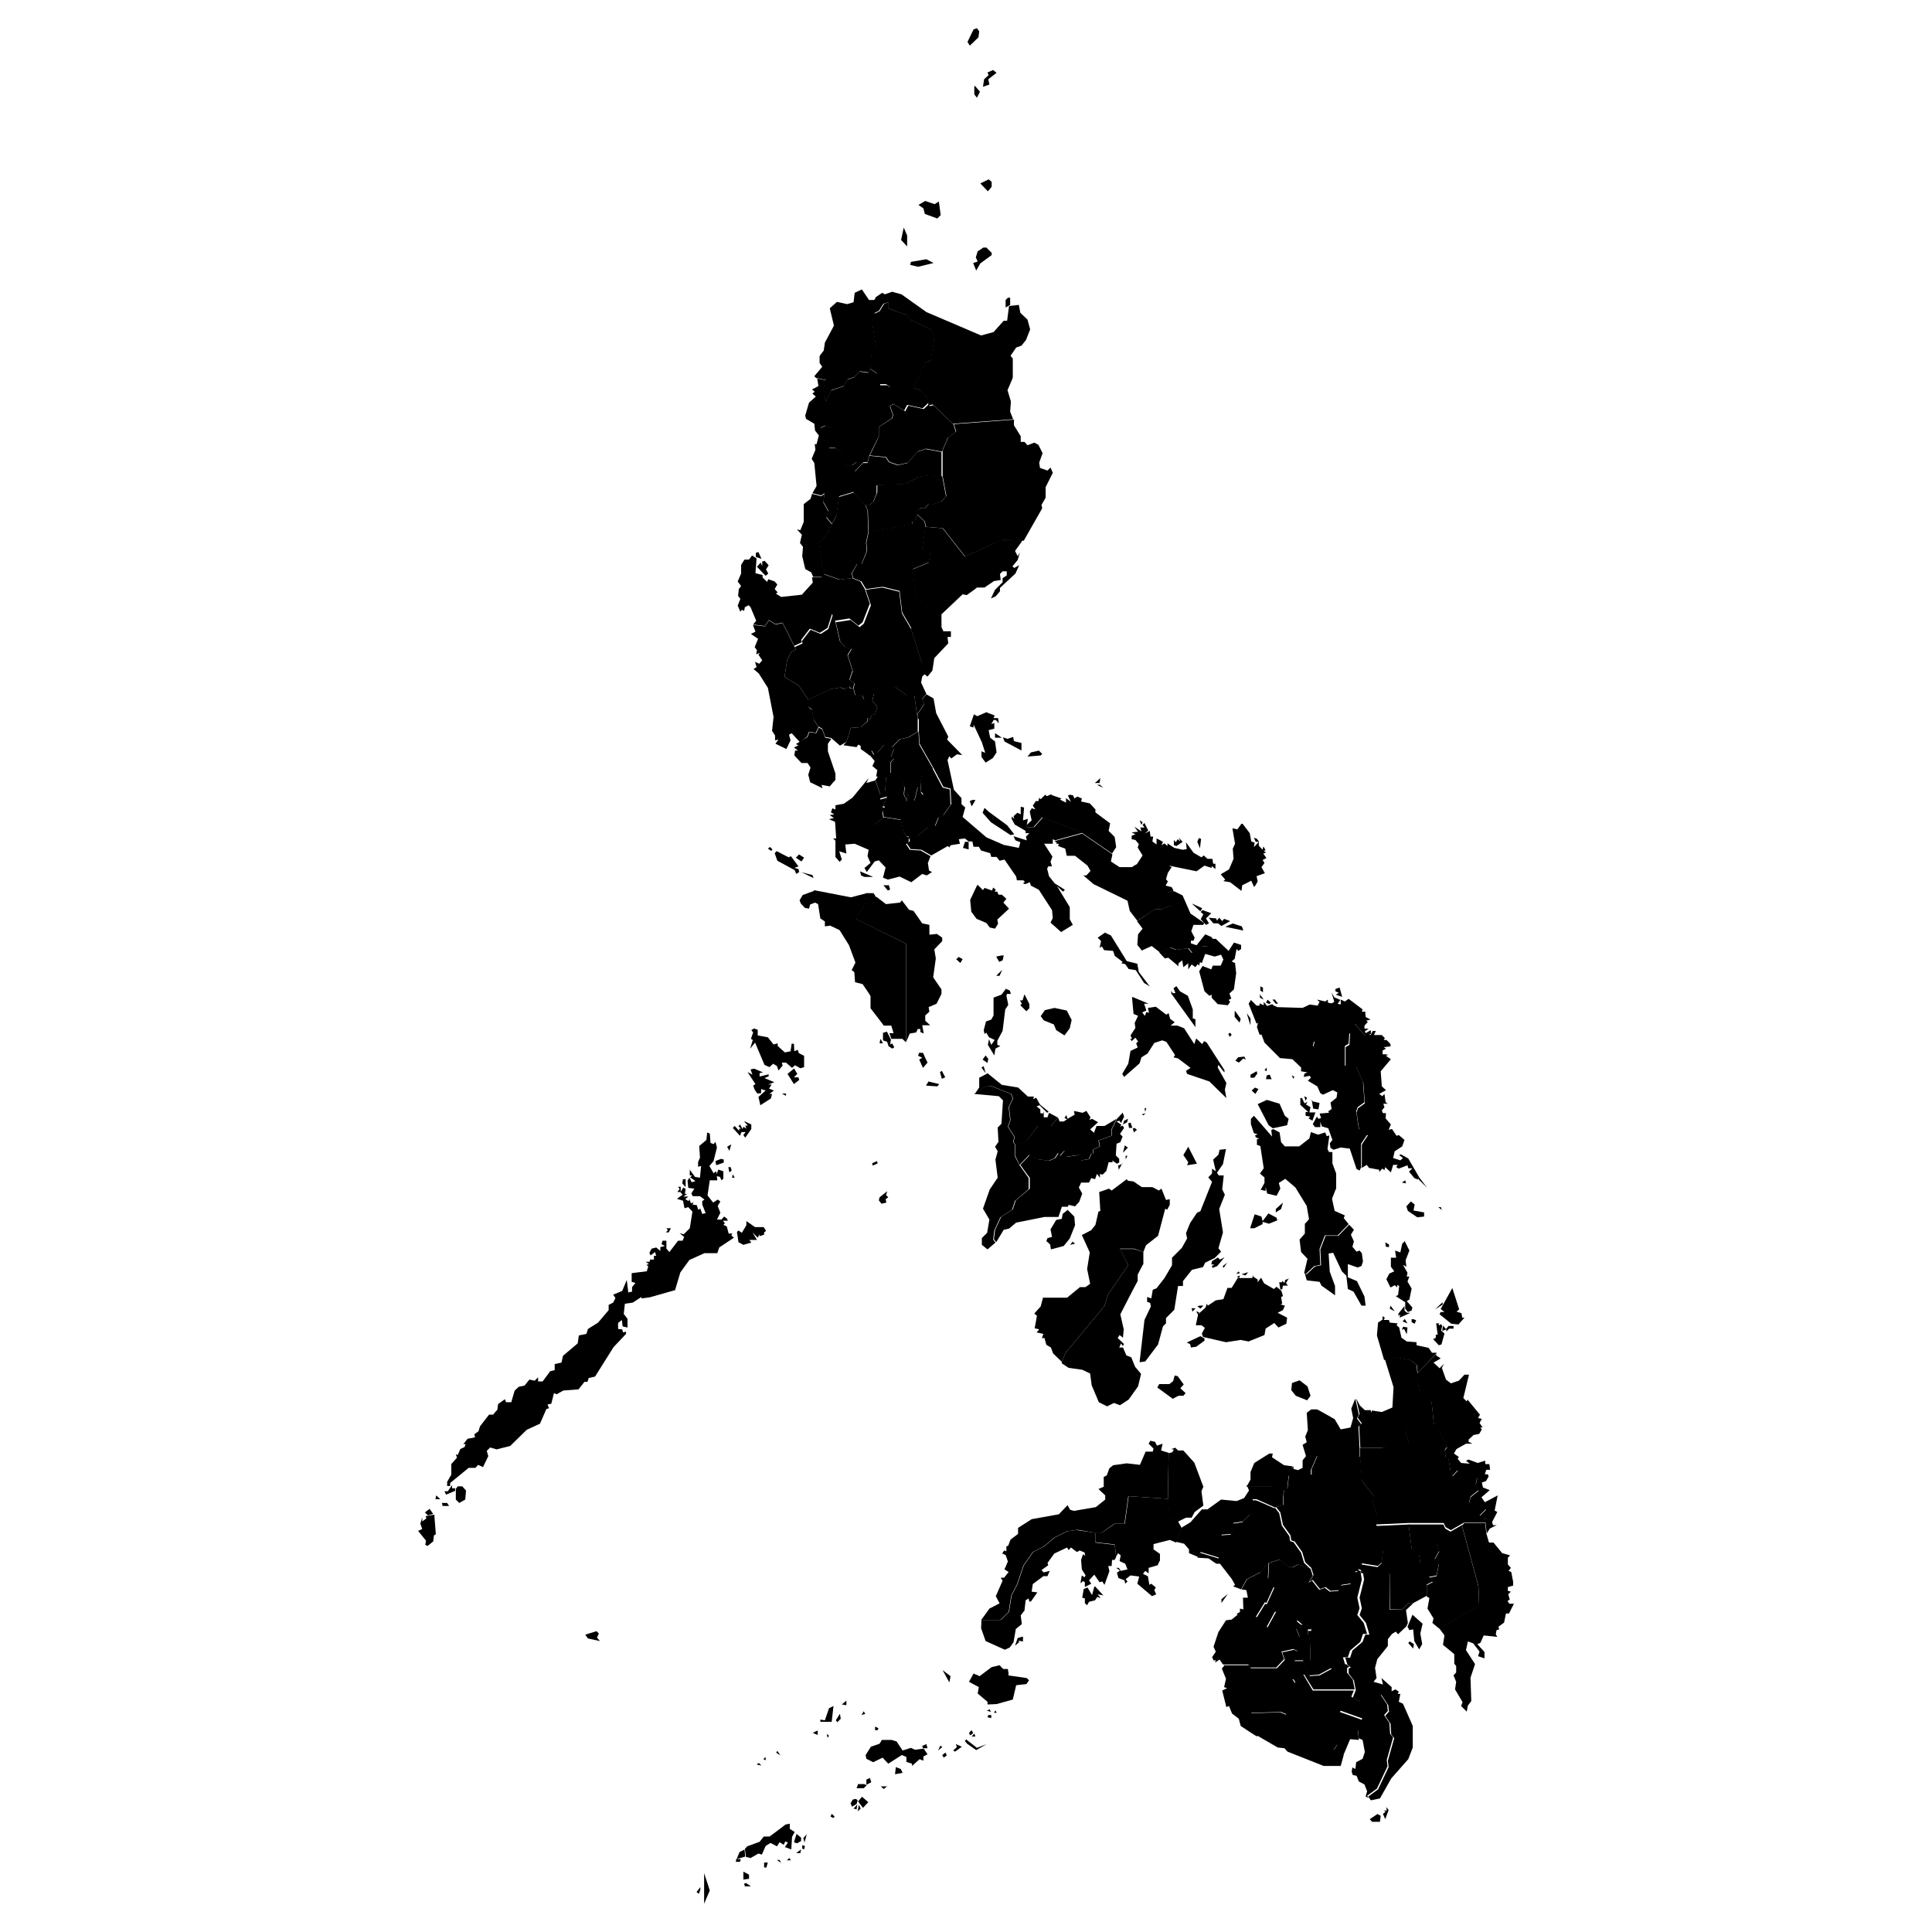 <?xml version="1.0" encoding="UTF-8"?>
<svg id="Layer_1" xmlns="http://www.w3.org/2000/svg" xmlns:amcharts="http://amcharts.com/ammap" version="1.1" viewBox="0 0 512 512">
  <!-- Generator: Adobe Illustrator 29.1.0, SVG Export Plug-In . SVG Version: 2.1.0 Build 142)  -->
  <g id="_x3C_defs">
    <amcharts:ammap bottomLatitude="4.641" leftLongitude="116.927" projection="mercator" rightLongitude="126.606" topLatitude="20.835"/>
  </g>
  <g>
    <path id="PH-SUR" d="M380.6,359.2l1.2.8-1.9,1.1,1.6,1.5,1.2-1.2-.6,1.1,1.1,3.1,1.3,1,2.1-.7,1.5-1.6h1.2s-1.5,6.2-1.5,6.2l.9.9.2-.5,3.3,4-.5.9,1,.2-.6,1.1.8,1.2h-.6c0,.1.4.5.4.5l-.7,1.2-1.5.3-1.3,1.2v.6s1,.5,1,.5h-1.7c0,0-2.5,1.4-2.5,1.4l-.7,1.2,1.3.9-.3.5.9,1.1,2.3.2-1-.8.7-.3,2.4.9,2-.6v.9c0,0,1.1,0,1.1,0l.2,1.5h-1c0-.1-.4,1.2-.4,1.2h.8c0,0,.2.6.2.6l-.7,1.2-1.1.4.3,1.3,1.8.7-2.2,1.9.9,1.3,3.4-1.8-.8,4,.7.4-1.4,2.7.3.8h1c0-.1-1.9.9-1.9.9l-.8,1.3h0l-.3-2.7h0l-.2-1.5-1.4-.4,1.8-1.8-2,.2-2.6-1.8.4-1.6,2.1-1.7-.7-1.6.4-1.9-.6.9-2.4.2-2.4-.3-1.2-1.1,1.5-1.6-2,.2-.5-3.1-.8-.5-.2-1.9.6-.8-2-4.3-1.5-1.7-.6-5.9-3.7-5h0l-.2-2.7h0l5.1-5.2h0v.6Z"/>
    <path id="PH-TAR" d="M221.4,164.8l1.2,5.2,1.3,1.4,1.7.5-1,1.7,1.3,4.1-.8,2.4,1.3,1-.3,1.2h-.8c0,.1,0-.4,0-.4l-1.3.7-1.2-.4-2.5.4-6.1,2.8h0l-2.6-3.8-3.7-2.2.7-4.5,1.1-2.1,1.2-.7-.3-.6h0l2.1-1-.2-.6,2.3-3,2.7,1.1,2-1.3,1.2-3.7.7,1.8Z"/>
    <path id="PH-TAW" d="M185.6,500.8l-.4,1.1-.6-.5,1-1.3v.7ZM197.8,499.1l1.2.8h-1.6c0,0-.2-.7-.2-.7l.6-.2ZM186.6,496.4l1.5,4.6-1.5,3.5v-8.1ZM197,496l1.5.8v1.1s-1.5.2-1.5.2v-2.1ZM203.5,493.5l-.4,1.4h-.6c0,.1,0-1.3,0-1.3h.9ZM196.3,492.8l-.2.6h-1.1c0,0,.1-.7.1-.7h1.1ZM206.6,492.9l.4.8-1.1-.8h.7ZM209.7,493h-1.2c0,0,.7-.6.7-.6l.4.6ZM197.3,490.2l.2,1.8-2.3.7.8-1.9,1.2-.6ZM212.3,490.1l-.2,1h-1.1c0,0,1.3-1,1.3-1ZM213.3,489.3l-.2.8-.5-.2v-.9c0,0,.7.2.7.2ZM212.3,487.9l-1.1.6-.8-.3.7-2.2,1.2,1v.8ZM213.8,486.1l-.6,2.2-.3-1.2.9-1ZM209.3,483.3v1.4c.1,0,1.3.8,1.3.8l-.7,1.3-.2,3.3-1.7-.6.8-1.2-.7-.3-.4.9-1.1-.7-.7,1.1-1.7-.9-1.3.8-1,2.3-.9-.3-2.1,1.2-1.2-.3-.3-2.1.6-.7,3.3-1.2,1.1-1.4h1.5c0,.1,4.3-3.2,4.3-3.2l1.2-.2ZM220.8,481.8l-.7-.4.3-.7.8.7-.4.4ZM158.1,432.3l.6.6-.5,1.1.8.9-3.2-.7-.7-1,2.9-.9Z"/>
    <path id="PH-ZMB" d="M199.6,165.6l3.1.4,1.1-1.6,1.7,1.1,1.9-.4,3.2,6.4h0l.3.6-1.2.7-1.1,2.1-.7,4.5,3.7,2.2,2.6,3.8h0v1.9c-.1,0,1,.8,1,.8l.5,2.7,1.2,1.9h0l-.7,1.5-1.8-.3-.5,1.3h0l-1.9,1.5-2.2-2.4-.7.4.4,1.5-1.1,2.3-2.9-1.4.8-1.1-.9.2v-1.2c.1,0-.8-1.3-.8-1.3l.4-3.7-1.5-7.7-2.4-3.8-1.4-1.2.8-.5-.4-1.4,1.1.5.8-.9-1-1.5.4-.5-1,.4.2-1.1-.6-.8.9-2.2-1.9-1.3,1.2-.6-.6-1.6Z"/>
    <path id="PH-ZAN" d="M304.8,381.8l1.3.3.5,1,1.5-.5-.4,1.8,2,.6h0l-.2,12.2h0l-10.5-.7-1,7.3h-2.7c0,0-3.5,2.5-3.5,2.5h-1.4c0-.1-4.9-.9-4.9-.9l-2.7.4-3.3,1.6-3,2.5-2.8,1.4-2.5,3.6-1.7,5h0l-1.5,2.9-.7,4.4-2.2,2.1h-5.1c0,.1,2.2-3,2.2-3l2.7-1.4-1-1.9,1.8-4.1-.5-.8h.9s1.2-1.5,1.2-1.5l-1.1-.7.9-2.1-.6-1.7-.9-.4.5-.8.6.2v-1.3c0,0,.5-.2.5-.2l.6-1.6,2-1.5v-1.6s3.6-2.3,3.6-2.3l7.2-1.3,2.3-2.4.7,1.2,1,.3,5.8-1,2.5-2v-1.1s-1.8-1.7-1.8-1.7l1.4-.6v-2.6c0,0,.8-.4.8-.4l.7-1.9,1-.8,3.6-.5,3.5.4,1.5-3.5h1.9c0,0,.2-.8.2-.8l-1.3-1.3.4-.7Z"/>
    <path id="PH-ZSI" d="M271.1,433.8v1.2c0,0-1.2-.2-1.2-.2l.2.4-1.1.9.7-2,1.4-.4ZM290,420.5l-.6,2.2-1.2-2-1,.4-.4,2.3.7.2v1.2c-.1,0,.6.6.6.6l.5-.9,1.6-.4.6-.9.9.3-.8-1,1.5.3-1.1-1.2-1.1-1.2ZM285.6,405.4l-2.7.4-3.3,1.6-3,2.5-2.8,1.4-2.5,3.6-1.7,5-1.5,2.9-.7,4.4-2.2,2.1h-5.1c0,.1-.1,2.2-.1,2.2l1.2,3.4,5.1,2.3,1.3-.6,1-1.4.6-3.5,1.6-1.3-.3-2.3,1-1.3.3-2.7.8-.5.2.9.5-.2,1.6-2.3-1.5-.2.3-2,2.8-2.1h1.1c0-.1.6-1.4.6-1.4l-1.6.4-.6-.6,1.8-1.3-.2-.6,1.8-2.5,3.4-1.6.4.7.6-.7,1.6,1.2.7-.4,1.3.5.2.9-.6-.4-.5,1.5.2,2.5,1,1.6-.3.5-.7-.5-.3,1.6v.5s.6-.6.6-.6l.5.3v1.3c-.1,0,1.7-.9,1.7-.9l-.6-.9,1.4-1.5,1.4,2,.7-.2.6.9,1.3-3.6-.3-1.4h.9s.1-1.6.1-1.6h.7c0,0,.4-.8.4-.8h0l-.4-3.2-5.1-.6v-2.6l-4.9-.7Z"/>
    <path id="PH-ABR" d="M230.8,97.9l1.8,1.2.7,3h1.7c0-.1,1,.6,1,.6l.7,4.4h0l-.9.5.8,2.4-.3.9-3.4,2.2v2.6c-.1,0-2.5,5-2.5,5h0l-.5,1.8h-1.2c0,0-1.8,0-1.8,0l-1.3.9h-1.9c0,0-.8-1.1-.8-1.1l.5-1.9-2.1-1.7h-1.7c0,0-.6-1.5-.6-1.5l1.4-3.7-1.8-.7-1.3.6-.5-.6,2-6.3h0l1.4-3,3.3-1.1,1.1-1.8,1.7-.6,1.5-1.5,2.3.3.5-.9Z"/>
    <path id="PH-AGN" d="M366.7,360.3l3.3-.6,3.8.7,1.6,1.3.2,2h0l.2,2.7h0l.4,2.2-.6,2.7-1.5,2.7-1.7,5.3,1.1,3.3h-5.3c0,0-1.8,1.1-1.8,1.1h-5.9s-.3-5.9-.3-5.9l.7-.6-1.1-1.5.5-1-.9-4.1h0l1,1.9,1.3,1.2h1.6s0,.7,0,.7l.3-.6,2.6.4,2.8-1.2.3-5.4-2.3-7.4Z"/>
    <path id="PH-AGS" d="M375.7,366.5l3.7,5,.6,5.9,1.5,1.7,2,4.3-.6.8.2,1.9.8.5.5,3.1,2-.2-1.5,1.6,1.2,1.1,2.4.3,2.4-.2.6-.9-.4,1.9.7,1.6-2.1,1.7-.4,1.6,2.6,1.8,2-.2-1.8,1.8,1.4.4.2,1.5h-5.7s-3.5,2-3.5,2l-1.4-.8-.5-1.1h-9.2l-8.8.4h0l.2-2.8-1.1-3.5.3-1.3-3.1-4-.5-6.4h0v-2.3h0,5.9s1.8-1.2,1.8-1.2h5.3c0,0-1.1-3.3-1.1-3.3l1.7-5.3,1.5-2.7.6-2.7-.4-2.2Z"/>
    <path id="PH-AKL" d="M261.8,284.5l3.7,3,4.3.7,2.6,2.4h1.6c0,0-.2.7-.2.7l.8-.4,1,1.8,2.3,1.9-.4.3-2-2-.8.3,1,.8v1s.7.1.7.1l.2-.6v1.6c0,0,1,0,1,0l.4-1.2,2.4,1.3h0l-1.9,2.2h-3.5s-2.8,3.9-2.8,3.9l-3.1,1.2h0l-.5-.9.3-1.3-1.7-2.7.6-1.8-.4-3.4,1.1-2.3-.5-1.2-5.3-2.1-1.6.2-2.7,1.8h0l1.1-1.6v-2.6c.1,0,2.3-1.2,2.3-1.2ZM260.7,282.6l.5,1.8-1.1-1.5.5-.3Z"/>
    <path id="PH-ALB" d="M326.9,244.8l2.2.7.4,1.1-4.8-1,2.1-.9ZM322.3,243.4l.2.6.6-.8.8.9.5-.6,1.6.6-2.3,1.3-.9-.7h-1.2c0,.1-1.3-1.5-1.3-1.5l2.1.2ZM318.7,241.2l2.3.8-1.4,1.4.8,1.3-.8.4-1.4-1.5.7-1.3-.7-.6.4-.5ZM316,239.5l2.6,1.2-.5.8-2.1-1.9ZM311.2,236.2l2.2,1.1,2.1,4.8,3.6,2.5-.2.5h-2.6c0-.1-.6,1.7-.6,1.7l.9,1.7-.3.8h-.7s0,.7,0,.7l1.5.5,2.3-2.9,1.8.8h0l-1.1,2.4h-1.4s-2.7,1.7-2.7,1.7l-1-1.2-3.2.4-1.6-.6-2.8,1.3h0l-2.2-1.7-2.6,1.2-1.2-1.5.2-2.8,1.2-1.5-1.5-2h0l4.7-3.1h1.6c0,0,2.8-1.1,2.8-1.1v-1.3c.1,0-1.2-2-1.2-2l1.7-.6h0v.2Z"/>
    <path id="PH-ANT" d="M258.3,289.8l2.7-1.8,1.6-.2,5.3,2.1.5,1.2-1.1,2.3.4,3.4-.6,1.8,1.7,2.7-.3,1.3.5.9h0v3s1.2,2.3,1.2,2.3h0l2.4,3.4v2.9c.1,0-3.6,3.1-3.6,3.1l-.8,2.4-3.1,2-1.6,3.5-.3,2.4.6.8h0l-2.1,1.8-1.5-1.2v-1.8c0,0,1.4-1.4,1.4-1.4l.6-3.5-1.7-2.9,1.8-5.1,2.1-3.1-.6-4.8.6-2.2-.7-1.2.9-1.3-.2-3.8,1-1,.4-6.2-1.1-1.1-6.6-.6ZM246,286.6l2.9.7-.5.6-3-.2.6-1ZM249.6,283.8l.9,1.7-.9.4-.5-1.8.5-.3ZM243.6,279h1c0,.1,1.2,2.6,1.2,2.6l-1.2,1.4-1-2.2.8-.5-1.1-.5.3-.9Z"/>
    <path id="PH-APA" d="M231.8,83.1l1.3-.6,1.2-2,1.2-.4v1.7c.1,0,4.9,1.7,4.9,1.7l1.1,1.3,5.4,2.6.7,2.6-.9,5.5-1.4.6-3.2,6.7,2.1.7,1.6,1.8.3,1.4h0l-1.6,1.5-4.1-.9-.8,1.5-3.1-1.9h0l-.7-4.4-1-.7h-1.7c0,.1-.7-2.9-.7-2.9l-1.8-1.2h0l.3-3.8,1.2-2.1-1-6.3.6-2.5Z"/>
    <path id="PH-AUR" d="M270.8,143.5l-1.8,2.5.7,1.4.6-1-.6,2-1.4,1.7.5.4,1.3-.7-1,2.2-4.1,3.8v.9c0,0-1.1,1.3-1.1,1.3l-1.3.6,1.1-2.3,2-2v-1.1c0,0,1.1-.7,1.1-.7v-1.1c0,0-1.1,0-1.1,0l-.7.7.2,1.6-1.8.3-2.5,1.7h-2c0,.1-2.7,2-2.7,2l-1.1-.2-5.6,5.3v3.4s.5,1.1.5,1.1h2c0,0,0,1.5,0,1.5h-.9c0,0,.2,1.7.2,1.7l-3.7,3.9-.5,3.3-1.3,1.6-.8-.6-.6.6-.3,1.6,1.4,3h0l-1.1,1.3.5,1.4-1.7,2.5v1.4h0l-.9-6.2h0l1.9-8.8-2.8-8.9h0l5.6-4.5h0l11-9.7,6.9-8.1,2-1.3h0l4.2.2h0l-.4.2Z"/>
    <path id="PH-BAN" d="M216.8,192.7l1.1.6.8,2.2,1.6.3h0l-.9,1.3v2l2,5.9v1.7c-.1,0-1.5,1.7-1.5,1.7l-2.2-.4.3.9-3.3-1.6-.5-2,.6-1.9-.8-1.2h-1.6s-1.9-2-1.9-2l.2-1.3h.8s-1.1-.8-1.1-.8l1.2-.6-.7-.3,3.1-1.9h0l.5-1.3,1.8.3.7-1.5Z"/>
    <path id="PH-BTN" d="M258.4,22.8l1.3,1.5-.8,1.6-.7-.9v-2.2ZM263.1,18.5l1,.8-2.2,1.7.3,1.4-1.7.6.3-2,1.2-1.1-.3-.7,1.4-.6ZM258.9,7.5l.6.8-.2,1.6-2.3,2.2-.6-1,1.6-3.3.8-.3Z"/>
    <path id="PH-BTG" d="M235.5,234.5l.4,1.2-.6.3-1.2-1.4h1.3ZM227.9,230.9l3.5,1.5h-2.2c0,.1-1-.4-1-.4l-.3-1.2ZM220.8,214.3l.8.3h0l1.8.6-.3.7,1,1.1h1.8c0,0,2.2,1.6,2.2,1.6l.2.9,3.4-1,2.6-1.9h0l4.5.7.7,3.2.8,1.2h.5c0,0,0,.7,0,.7h0v.8c.1,0-.7.5-.7.5l1,1.5,2.9.2,2.6,1.5h0l-.7,1.8.3,2,.8.4-1.4.9-1.2-.4-2.9,2.2-3.1-1.5-3.1.8-1.3-.5.7-2.7-1.8-1.9-1.1.3-2.1,2.8-.6-1.1,1.6-1.3-.8-1.8.3-1.7-3.7-1.6-2.5.2.3,2.4-1.9-.6.7,2.2-.6.6-1.1-1.3v-4.3c0,0-.6-.6-.6-.6h.8c0,0-.3-4.4-.3-4.4l-1.6-.7,1.3-.3-1.1-.8,1.2-.2-.9-.5.4-1.1Z"/>
    <path id="PH-BEN" d="M226.2,130.5l3.1,3.3h0l.6,1.5.2,5.7h0l-.6,2.8.2,2.2-1.4,3.5h-1.2c0,0-1.4,2.4-1.4,2.4l.3,1.3h0l-3.4.4-4.3-1.5h0l-1.3-8.1,2.7-3.1-.5-.3,1.2-1.6h0l1.2-2.2.7-5.1,4-1.2Z"/>
    <path id="PH-BIL" d="M335.8,291.5l3.3,1,1.4,3.2,1,.8-.4,1.7-3.8.8-1.1-.8-2.9-5.6,2.4-1.1ZM332.7,288.3l.8.3-.8,1.3-1-.9.9-.8Z"/>
    <path id="PH-BOH" d="M318.1,354.1l1.1.6v.6c0,0-2.2,1.6-2.2,1.6l-1.4.2-.2-.9-.9-.4,3.6-1.7ZM316.3,346.7h.5c0,.1-.8.9-.8.9l-.2-.9h.5ZM317.7,346h1.2c0,.1-.8.8-.8.8l-.8-.7h.5ZM341.6,338.7l-.8,1.3.5.7h-1.3c0-.1-.2,1-.2,1h-.5s-.3-1.9-.3-1.9h.8c0,.1,0-.4,0-.4l.6.6.2-.8,1.1-.4ZM331.8,338.1l1.5,1v.7s.9-1.2.9-1.2l.8,1.5,2.6,1.5.7-.6,1.3,1.1.4,1.4-.5.2.3,1.8-.5.2,1.2.3-.5,1.2-1.4.7,2.5,1.3-.2,1.6-2.1,1-1.1-1.2-2.3,1.5-.3,1.7-4.2,1.7-2.1-.4-3.9.6-6.1-1.4-.3-.9.8-1.5-.9-.7h-1.5c0,0,.6-2.8.6-2.8l-.5-.9.8.3-.2.4,1.9-1.7.3-1,.3.5,2.1-1.4,2-.3,1.1-3h1.1s1.6-2.6,1.6-2.6h3.8s.4-.6.4-.6ZM328.6,338l-.2.7-.6-.3.8-.4ZM330.8,337.1l-.7.9-1.1-.3,1.9-.6ZM328.2,336.9l.4.5-1,.2.6-.6Z"/>
    <path id="PH-BUK" d="M340,396.6l.4-1.9.8-.3.4-3.6h6c0,0,0-1.5,0-1.5l1.6-3.6,11.3.4h0l.5,6.4,3.1,4-.3,1.3,1.1,3.5-.2,2.8h0l1.2,2.2v2.8c-.1,0,.7,1.6.7,1.6l-.4,3.3-1,1-4.3-.7v1.9h0l-.9-.4v.6c0,0-.8,0-.8,0l-1.1,3.2-2.6.4-.6,1.4-2.3.2-1.3-1-1.5.5-1.9-2.4-.9.5,1.1-1.8-.6-1.9h0l-1.6-1.5-.8-2.7-2-2.8-.9-.3-.2-1.3-2-2.8-.7-3.3-1.1-1.4h0l1.9-.6v-2.3Z"/>
    <path id="PH-BUL" d="M231.6,183.8l2-1.1,3.7-.6,2.9,2.1h2.1c0,.1.9,6.4.9,6.4h0v3.2h.1l-2.6,1.6-2.3.5-2.1,2.1h0l-2.1-.5-1.7,2-1.6-.6.7,1.3h-1.2c0-.1-2.3-1.7-2.3-1.7v-.8s-.6-.4-.6-.4l-.5.7-3.5-.5.8-.9h0l1.2-3.7,2.6-.2,1.9-1.6v-.8c0,0,.6.3.6.3l.5-1.3h.8s.6-2,.6-2l-1.3-1.6.4-1.9Z"/>
    <path id="PH-CAG" d="M267,78.9h.7c0,0,0,1.9,0,1.9l-1.2.7v-2c0,0,.6-.6.6-.6ZM236.7,77.4l2.2.6,6.6,4.7,14.5,6.2,3.3-.9,2.7-3h.9s.5-3.9.5-3.9l2.6-.3.4,2.1,1.9,1.8.7,2.6-1.1,2.8-1.2,1.5-1.4.5-1.5,2.2.6.7v5c.1,0-1.4,3.4-1.4,3.4l.9,3-.2,2.7.8,2h0l-16,1.2h0l-5.3-5.1-1.2.2v-.7h0l-.3-1.4-1.6-1.8-2.1-.7,3.2-6.7,1.4-.6.9-5.5-.7-2.6-5.4-2.6-1.1-1.3-4.8-1.7v-1.7c-.1,0-1.4.4-1.4.4l-1.2,1.9-1.3.6h0l.4-4.2h0l1.8-1.2.7.4,2-.7ZM245.5,68.7l1.9,1-4.1,1-2.1-.5.2-.8,4.1-.7ZM260.5,65.6h.9s1.4,1.4,1.4,1.4v.6c0,0-3,2.2-3,2.2l-1.1,1.9-.8-2,1.2-.4-.5-1.1.5-1.6,1.5-1ZM239.5,60.3l.9,2.1v2.9s-1.6-1.7-1.6-1.7l.7-3.3ZM245.3,53.3l2.4.8,1.1-.7.5,3.6-.9.9-3.3-1.2-.4-1.5-1.3-.9,1.9-1.1ZM262.1,47.6l.7.6v1.3c0,0-1,1.2-1,1.2l-2-2.1,2.3-1.1Z"/>
    <path id="PH-CAN" d="M278.7,210.7l2.6.9-.4.3,1.6.8v-1.2s1.3,1,1.3,1l-.8-1.7.6-.2.8.2.3.8.8-.5,1.2.5-.2.8,2.3.5,1.5,1.6v.8s3.9,2.9,3.9,2.9l-.4,2,1.6,1.6.4,2.7-1.1,1.7h0l-8-5.5h0l-10.5-4.1-2.3,2.6h-1.9c0,0,0-.5,0-.5h0l1.4-1.3-.5-2.3.5-.9,1,.3-.7-1,.8-1.2h.7c0,0,.2-.9.2-.9l.4.4,1.2-1.2.4.4,1.2-.5ZM291.4,207.9l1,.9-1.7-.8h.6ZM291.6,206.2l-.2,1.3h-1.3c0,.1,1.5-1.3,1.5-1.3Z"/>
    <path id="PH-CAS" d="M317.7,222.1l.6.2-.3,2.5-.7-1.7.4-1ZM312.4,222l1,1.1-1.6,1.1-.7-.2v-1.4c0,0,.5.6.5.6l.5-.8.7.6-.4-1ZM303.3,218.1l1,2-.9.8,1.3-.7.2,1.5h.7c0,0-.2,1.3-.2,1.3l1.1.8v-1.6c.1,0,1.7.9,1.7.9l-.4.9.8-.5.8.7v-.7c0,0,1.8,1.2,1.8,1.2l2.3.5,1-.2-.2-1.8,2,2.8,2.1,1.2.6-.5,1,.9h1.3s.2,1.3.2,1.3h.6s0,1.4,0,1.4l-1-.8v.5c-.1,0-1.9-.6-1.9-.6l-2.1,1.5-7.3-1.5.7.4-1,1.5-.5,1.7.5.6-.6,1.1,1.6.4.5.9h0l-1.7.6,1.3,2v1.3c-.1,0-2.9,1.1-2.9,1.1h-1.6c0,0-4.7,3-4.7,3h0l-2-2.6-.6-2.7-9-4.4-2.7-2.3h.8s1.1-1.2,1.1-1.2l-.8-1.4-3.3-2.6h-2.2s-.4-1.9-.4-1.9l-1.9-.7.2-.6h-.9c0,.1.4-.2.4-.2l-.6-.5h0l7.3-2h0l8,5.5h0l-.4,1.9,2.3,1.5h3.3c0-.1,1.3-.8,1.3-.8l1.5-2.3-1.3-2.1.3-.9-.9-1.1-1-.2v-.9c-.1,0,1-.4,1-.4l-1-.5,1.7-.2-1-1.3,1.9,1.2-.3-1h1.1s-.5-.7-.5-.7l.4-.4ZM302,217.4l.8.5-.3.7-.5-1.2Z"/>
    <path id="PH-CAM" d="M344.4,365.8l2.1,1.6.8,2.5-.9,1.2-3-1.2-1.2-1.5.2-1.9,2-.7Z"/>
    <path id="PH-CAP" d="M284.5,294.4l2.4.5,1-.5,1.1,1.7-.3.7.7-.3,1.6.9-2.1,1.9,1,.9.7-1.8h2.1s3.2-1.9,3.2-1.9h0l-1.4,2.9v1.6s-3.4,1.2-3.4,1.2l.3,1.6-1.7.8v1.2s-.5-.1-.5-.1l-.7,1.5-2.1.3v-1.1s-.6-.3-.6-.3l-3.4.5-.7-.7.7-.9h-.4c0,0-1.2,1.3-1.2,1.3l-.4-.8-.9,1.4-1.6.7-3.1-.4-2.1-1.1-2.5,2.6h0l-1.1-2.3v-3h0l3.1-1.2,2.8-3.8h3.5s1.9-2.2,1.9-2.2h0l.4,1h1.1s.9-.6.9-.6l-.7-.3.5-.8.3,1,1.9-1.1-.2-1Z"/>
    <path id="PH-CAT" d="M333.1,222.3l.6.8h-.9c0,.1-.5-1.1-.5-1.1l.8.3ZM329.3,218.3l1.9,2.5.4,2.2.9.3-.2,1.2,1.3-1.4v1c0,0,1,1.1,1,1.1l.2-.9.6,1-.5.2.6.4-.7.3.8,1.2-1,.5.5.8-.8,1.1.9,1.6-2.2.8.3,1.4-.7,1.2-.3.2-.7-1.6-2.4,1.2-.2,1.5-3-2.3-1.8-.3.5-.4-1.2-1.4,2.2-1.3,1.2-2.8-.2-2.7.6-1.3-.7-4.1,1.3.3,1.1-1.5Z"/>
    <path id="PH-CAV" d="M230.3,206l-.7,1.5,2.4-.7h0l1.3,3.9h0v1.2c-.1,0,1.7-.5,1.7-.5l-1.1,2.5.5.2-.6,1.1.3,1.6h0l-2.6,1.9-3.4,1-.2-.9-2.2-1.5h-1.8c0,0-1-1.2-1-1.2l.3-.7-1.8-.6h0v-1.4s2.2-.4,2.2-.4l2.3-1.6,4.3-5.2Z"/>
    <path id="PH-CEB" d="M325.2,334.6l-.9,1.4-.3-.4,1.2-1ZM322.7,333.2l.6.6,1.2-.6-1.9,2.3-1.2.5-.3-.4.7-.5h-.8s.2-.9.2-.9l1.5-.9ZM336.2,321.6l2.1,1.1.2.7-2.2.9-1.7-.5v.6c0,0-2.2,1.1-2.2,1.1h-1.1c0-.1,1.2-3.7,1.2-3.7l1.8.6.3,1.2,1.6-2.1ZM340,318.7l-.5,1.7-1.4.9v-.9c0,0,1.9-1.7,1.9-1.7ZM324.9,304.5l-.8,4-1.6,2.3.5.7h1.3c0,0-.4,3.7-.4,3.7l.7,1.4-1.5,3.8,1,6.2-1.2,4.2.7.9-1.7,1.7-2.5,1.2-.6,1.2-2.9.7-2.4,3v1.3c-.1,0-1.3,0-1.3,0l-1,6.3-2.2,2.2v1.4s-.8.8-.8.8l-1.3,4.8-3.4,4.5-1.5.2,1.3-11.2,1.7-3.6-.2-.9-.8-.3v-1.3c0,0,1.1.4,1.1.4l.4-2.3,1-.4,2.1-2.7,2-3.4v-2s2.6-2.6,2.6-2.6l1.4-2.5-.3-1.4,1.1-2.7,1.8-2.7.9-.4,3.1-7.8-1-1.2,1-1v-1.3s1,.7,1,.7l-.7-3.1,1.4-1.3.3-1.3,1.9-.2ZM314.9,303.9l2.3,4.5-2.6.4.3-.8-1.3-1.9,1.3-2.2Z"/>
    <path id="PH-COM" d="M388,403.7l-.5.9,4.3,15.8.2,5.3-10.6,5.9h0l-1.8-1.5.3-1.2-1.6-2.6.5-2.8-.7-.4h0v-3c0,0,1.6-.8,1.6-.8l-1-1.2,2-.4.6-3.1-1.1-1.3,1.2-2.1-.7-2-3.6,5.2h-.7c0,0-.3-2.2-.3-2.2l-2-1.7-.8-6.5h9.2l.5,1.1,1.4.8,3.5-2Z"/>
    <path id="PH-DAV" d="M373.6,435l1.1.7-.2,1.2-1.3-1.5.5-.5ZM374.3,427.9l2.7,2.4-.6,2.6.5,2.8-.8,1.4-1.3-2.2-.3-3.1-1,.2-.5-.9,1.3-3.1ZM373.3,403.8l.8,6.5,2,1.7.3,2.1h.7c0,0,3.6-5.1,3.6-5.1l.7,2-1.2,2.1,1.1,1.3-.6,3.1-2,.4,1,1.2-1.6.8v3h0l-3.5,1.9h-1.3s-1.7,1.7-1.7,1.7h-3.2c0,.1-.1-9.4-.1-9.4l-7.6-.2h0v-.4h0v-1.9c0,0,4.4.7,4.4.7l1-1,.4-3.3-.8-1.6v-2.8c.1,0-1.1-2.2-1.1-2.2h0l8.8-.4Z"/>
    <path id="PH-DAS" d="M360.7,416.8l7.6.2v9.6c.1,0,3.3-.1,3.3-.1l1.7-1.7h1.3s-2,1.9-2,1.9l.5,3.4-.4.9-2.2,2.1-.6-.7-1,.6-1.1,1.4v1.8c0,0-2.8,3.5-2.8,3.5l-.6,2.3.4,2.7-.8,1,2.5.7-.4-1.7,2.7,2.4v1.1s1-.5,1-.5l.9.6-.3.6h.7c0-.1-.4,2.1-.4,2.1l1.1.5,2.6,5.9v5.7s-1.2,3.1-1.2,3.1l-4.5,5.1-3,5.3-2.4.5-.3-.4h0l-.4-.6,2.6-1.9,2.8-5.9-.2-1.7,1.7-6-.8-.9-.2-2.9-1.4-2.1,1-1.1-.2-1.7-1.8-2.7-2.2-.6-1,1.5-2.1,1-2.3-1.2h0l.8-2h0l-.5-2.6-1.4-1.8v-1.3s.6-.3.6-.3l-.9-.7h0l-.6-1.9h1.3c0,0,.6-1.9.6-1.9l2.7-2.3.7-1.9h1.1c0-.1-.9-3.1-.9-3.1l-1.7-2.1.6-1.8-.6-2.8,1.2-4.8-.3-1.8Z"/>
    <path id="PH-DAO" d="M393.6,403.7l.3,2.7h0l.7,2.4h1.2s2.3,2.8,2.3,2.8l2.1.6-.6.6v1.8s.8.9.8.9l-.6.8.7.3.5,2.6v1c-.1,0-1.4.4-1.4.4v1c0,0,.8.2.8.2l-.7.7.4,1.4-.6.4.5.7h1.2s-1.3,2.6-1.3,2.6h-.8c0-.1-.5,2.4-.5,2.4l-1.5,1.1.2.7-.7.2-.2,1.1.4.7-3.6-.4-.9,2-.8.3,1.9,2.1v1.7c.1,0-1.7-.6-1.7-.6l.4-1.2-1.7-2.2-1.4-.5-.5,2.3,2.4,3.7-1.2,3.6.2,6.2-.9,1.2-.3,1.6-1.5-1.5.4-1-2-3.4.3-2-.7-1.7.7-.8v-1.6c.1,0-.5-.7-.5-.7v-2.5c.1,0-3-2.5-3-2.5l.4-2.5-1.4-1.9h0l10.6-5.9-.2-5.3-4.3-15.8.5-.9h5.7Z"/>
    <path id="PH-DIN" d="M367.2,329.3l.9.5v.7c-.1,0-.8-.1-.8-.1l-.2-1.1ZM372.3,329l1.2,2.4-1,2.6.2,1.7-.9-.5,1.2,2.1-.2,1h.7c0,0-.5,1.3-.5,1.3l1.1,1.9-.6,2.9-.7.4,1.5,1.7-.2.8-1,.4-.7-.9v-1.7s-2.5-1.6-2.5-1.6l.6-.3.3-2.4-.5-.3v.7c.1,0-.7-.6-.7-.6l-1.1.6-1.1-2.2.8-1.5,1.3-.6-.9-1.2v-2.4s1.4,0,1.4,0l-.3-1.9,1.4.5.5-2.3.9-.9Z"/>
    <path id="PH-EAS" d="M381.8,319.8l.3.9-.9-.8h.6ZM373.9,318.4l1,.8-.3,1.6,2.8.5v1.1c0,0-1.8.2-1.8.2l-2.5-1.7-.4-1.2,1.1-1.2ZM372.4,312.8l.2.8-1.1-.2.9-.6ZM376.1,312l2.1,2.8-2.2-2.2v-.6ZM357.6,273.8l1.3-2.6,2.9,3.3.9-.5h0l.5.3.6-1.1h.8c0,.1-.5,1.1-.5,1.1h2.1c0,0,.8.8.8.8l-.3.5h.7c0-.1,1.1,1.1,1.1,1.1v.6c-.1,0-1.8.2-1.8.2l.6.4-.9.5v1s1.1,0,1.1,0l.3.3h-.6c0,.1,1.4,1,1.4,1l-2.7,3.2.3,4,1.1,1-1.8,1,.8.6.6-.6.3,2.2.6.4h-1.2c0,.1.3.9.3.9l-.7.9.3.7h.8c0,0-.1,1.4-.1,1.4l1.4,1.6-.6,1.4.9-.2,1.2,1.8.6-.2,1.5,1.3-.6,1.7-2,1.3-.4,1.8,1.9.6.7-.6-1-.8.4-.2,2,1.1,2.9,5-.3.6-1-.4-1.4-1.7.9-.9h-1.1c0,0-.2-.8-.2-.8l-2.3.9-.7-.4.4-.6h-1.2c0,0-.6,2-.6,2l-1.5-1.4-.2.8-.6-.4-.8.9v-.6c0,0-2.7-.5-2.7-.5l-.6-.8-1.3.8h0v-6.1c-.1,0,1.6-2.5,1.6-2.5l-2.3-1.4-.7-4.7.4-1.1,1.8-1.3-.4-5.4-1.9-4.3h-2.8s0-5.2,0-5.2l1-.6.2-3Z"/>
    <path id="PH-GUI" d="M284.2,329l.7.6-1.3.3.7-.9ZM282.8,320.5l1.9,1.9.2,2.3-1.4,3.5-1.6,2-3.4.9-.2-1.3-1-.9.3-.8,1.2-.3-.4-2,1.5-2.5,1.5-.3.2-1.3,1.4-1.1Z"/>
    <path id="PH-IFU" d="M229.4,133.8h1.1s1-.9,1-.9l1-2.4v-2c-.1,0,7.4-.3,7.4-.3l3.7-1.9,2.6-.4,3.5.3h0l1,5.3-1.3,1.5-2.6.8-.7-.3-.9,1.1h-1.2c0,.1-.9.8-.9.8v1h0l-.6,1.5-.8.3.2.8-11.7,2.1h0l-.2-5.7-.6-1.5Z"/>
    <path id="PH-ILN" d="M228.4,76.7l1.9,2.8h1.3c0,.1.6-.6.6-.6h0l-.4,4.2h0l-.6,2.5,1,6.3-1.2,2.1-.3,3.8h0l-.5.9-2.3-.3-1.5,1.5-1.7.6-1.1,1.8-3.3,1.1-1.4,3h0l-.7-1.6.6-4.1-2.6-.6h0l-.4-.4,2.1-2.5-.7-1v-1.8c-.1,0,1.1-1.5,1.1-1.5l.3-2.1,2.4-4.5-1.1-4.6,1.9-1.7,2.7.6,1.7-.5.3-2.5,1.9-.9Z"/>
    <path id="PH-ILS" d="M216.3,100.2l2.6.6-.6,4.1.7,1.6h0l-2,6.3.5.6,1.3-.6,1.8.7-1.4,3.7.6,1.6h1.7c0,0,2.1,1.6,2.1,1.6l-.5,1.9.8,1h1.9c0,0,1.3-.9,1.3-.9h1.8s-2.3,2.4-2.3,2.4l-.2,5.5h0l-4,1.2-.7,5.1-1.2,2.2h0l-1.5-1.8.5-1.7-1.3-2.3.3-2.3-.9.6-2.3-.6h0l1.1-1.9-.6-6.1-.7-1.1,1-2.4-.2-1.5h.5c0,0,.6-2.3.6-2.3l-1-1.3-.2-1.8-2.2-1.3-.2-.9,1-3.4,1.8-1.6-.9-.8.6-.5-.7-.6,1.7-.9-.4-2.4Z"/>
    <path id="PH-ILI" d="M297.4,308.3l-.9,1.7-.2-1.1,1.2-.5ZM298.1,306.3h.7s-.5.9-.5.9v-.9ZM298,303.5l.9.6-1.3,1.4.5-2ZM300.8,299l.5.4-.8.7-.3-1,.5-.2ZM300.1,298.9h-.9c0,.1-.2-1.2-.2-1.2l.6-.2.5,1.4ZM298.9,296.6l-.2.8-1.1.6.3-1,1-.5ZM297.5,294.8l.4,1.1-.8,1.7-.5-.6-.7.2,1.3.9-.4.5.7-.3.4.6-1.1,1.6.7.7-.6,1.5-1,.4-.2,3.1.9.9v1c-.1,0-.6.3-.6.3l-1.3-.9.2.5h-1.1s-.6,2.3-.6,2.3l-1,1-.7-.2v1s-.8-1-.8-1l-.5,1.4-1-.3-.6,1.2h-2.1c0,.1-.6,1.3-.6,1.3l.9,1.6-.8,2.2-1.1,1.2-1.7-.4-.2.5h-1.6c0,.1-.9,2.7-.9,2.7h-3.7s-7.5,1.5-7.5,1.5l-1.9,1.6-1.4.3-2,3.3h0l-.6-.8.3-2.4,1.6-3.5,3.1-2,.8-2.4,3.7-3.1v-2.9c-.1,0-2.5-3.4-2.5-3.4h0l2.5-2.6,2.1,1.1,3.1.4,1.6-.7.9-1.4.4.8,1.2-1.4h.4c0,0-.7,1-.7,1l.7.7,3.4-.5.6.3v1.1s2-.3,2-.3l.7-1.5h.5c0,.1,0-1.1,0-1.1l1.7-.8-.3-1.6,3.4-1.2v-1.6s1.4-2.9,1.4-2.9h0l1.6-1.7ZM303.7,294.9l-.7.7-.4-.3,1.1-.3ZM303.8,293.6l-.3,1-.2-.8.5-.2Z"/>
    <path id="PH-ISA" d="M268.7,111.4v1.3s1.8,2.9,1.8,2.9v1.5c-.1,0,1,0,1,0l.8.9,1.8-.7,1.1.6,1.1,2.2-.9,2.5.2,1.4,2,.7.8-.8.6,1.4-1.9,3.8v2.8l-1.1,1.9.2.9-4.9,8.6h0l-4.2-.2h-1.5c0-.1-9.8,4.4-9.8,4.4l-5.9-7.5-4.5-.4h0l-.3-1.4-2-1.9h0v-1c0,0,1-.7,1-.7h1.2c0-.1.9-1.2.9-1.2l.7.3,2.6-.8,1.3-1.5-1-5.3h0v-6.5h-.1l1.6-3.7,2.1-1.5-.6-2h0l16-1.2h0s0,0,0,0Z"/>
    <path id="PH-KAL" d="M246.3,106.9v.7c0,0,1.1-.2,1.1-.2l5.3,5.1h0l.6,2-2.1,1.5-1.6,3.7h0l-4.2-.8-2.1.7-2.7,3-2.6.6-2.3-.8-.9-1.3-4.3-.4h0l2.4-5v-2.6c.1,0,3.5-2.2,3.5-2.2l.3-.9-.8-2.4.9-.5h0l3.1,1.9.8-1.5,4.1.9,1.6-1.5Z"/>
    <path id="PH-LUN" d="M215.3,130.9l2.3.6.9-.6-.3,2.3,1.3,2.3-.5,1.7,1.5,1.8h0l-1.2,1.6.5.3-2.7,3.1,1.3,8.1h0l-.4.8h-2.5c0,0-.5-1.2-.5-1.2l-1.6-.9-.8-3.4.2-2.5-.8-1,.5-2.2-1.3-1.4.9.2.9-2.2v-4.7c0,0,1.8-1.4,1.8-1.4l.4-1.3Z"/>
    <path id="PH-LAG" d="M247.1,203.6l2.7,5.1,1.9.5.2,4.1-2,2.8-1.3.7-.9,2.2-1.8.3-3,2.4-2.1.7h0v-.8s-.6,0-.6,0l-.8-1.2-.7-3.2-4.5-.7h0l-.3-1.6.6-1.1-.5-.2,1.1-2.5-1.9.5v-1.2h.1l1.3-.9.2-3.6,1.3-1.1h0l1.8.5,1.6,3.1v-1.9c.1,0,1.1-1.3,1.1-1.3l2.2,1.7.4,1.6-.9,3.7,2.4-1.7-.6-.7-.2-2.8.5-1.9,2.8-1.8ZM240.2,210.6h0l-.5-2.3-.2,2.2.8,1.9v-1.2h0l.5-.5h-.5ZM240.7,205.8h0c0,0,0,0,0,0ZM240.9,205.7h0s0,0,0,0ZM240.7,205.5h0s0,0,0,0Z"/>
    <path id="PH-LAN" d="M330.4,393.9h6.8c0-.1,1.9,1,1.9,1l.9,1.7h0v2.3c-.1,0-2.1.6-2.1.6h0l-4.9-2.2h-1c0,.1-.6,3.9-.6,3.9l-2,2-2.6.4.3,1.1-.8,1.8-2.6.2.7,2.2-1.3,3.9-4.9-1.5-.7,1.3h0l-2.4-1v-1c0,0-1.3-1.5-1.3-1.5l-2.1-.5h0l1.5-3.8h0l2.3-1.4,3-3.4h1.5c0,0,3.6-2.6,3.6-2.6l4.1.4,2-.8,1.3-2-.6-1.5Z"/>
    <path id="PH-LAS" d="M337.9,399.6l1.1,1.4.7,3.3,2,2.8.2,1.3.9.3,2,2.8.8,2.7,1.6,1.5h0l-3.2-1.1-1.6.8-1.2-.3-2.1-1.8-2.9.9h0l-2.3,2.5-3.5,1.8-1.5,2.7h0l-2.1-.8.5-.4-.9-1.6-3.1-4h-.9c0,.1-2.1-1.4-2.1-1.4l-3-.2h0l.7-1.3,4.9,1.5,1.3-3.9-.7-2.2,2.6-.2.8-1.8-.3-1.1,2.6-.4,2-2,.6-3.8h1c0-.1,4.9,2.1,4.9,2.1Z"/>
    <path id="PH-LEY" d="M332.5,295.9l4.6,5.3-.2-1.7.5-.3,1.7.9.4,2.6,1,1.1h3.8c0,0,2.7-2.1,2.7-2.1l.4-1.7,1.9.7,1.9-.6.4,1,.7-.2-.5,3.6.4.8h.9c0,0,0,3,0,3l1,2.7v4c-.1,0-1.1,2.7-1.1,2.7l.7,3.2,2.7,1.2-.3.7,1.3,1.6h0l-2.9,3h-3.4s-1.4,3.6-1.4,3.6l.2,4.2-1.6.3-2.2,2.1-.5-.2h0l.9-3.8-1.7-1.8-.4-3.3,1.4-1.6v-2.6c.1,0,1.1-1.2,1.1-1.2l-.6-3.5-3-4.9-2.7-2.3-1.7,1.1.4,1.5-1,1.9-2.5-.6-.4-1.8v1.1c-.1,0-1.3-.3-1.3-.3l1-1.8v-1.5c-.1,0-1.2-1-1.2-1l1-1.4-.9-5.9-.9-.3v-1.5s.6-.1.6-.1l-.9-.4-.2-.5.7-.3-1-.3-.8-2.4v-1.4s.8-.8.8-.8Z"/>
    <path id="PH_MG" d="M323.7,424.9v-1.1c0,0,1.7-1.4,1.7-1.4l-1.7,2.4ZM334,416.7l-3.5,1.8-1.5,2.7h0l1.3.2.4,2h-1.3c0,0,.1,3.1.1,3.1l-.9-.2v.9c0,0-.9.5-.9.5l.3.2-1.6,1.3-1.5.2-2,3.1-1.3,3.9.6,1.3-1,1.5.5.9.5-.2-.2.7,1.2-.8.9,1.3h6.7c0,0,.5.8.5.8h6.9s2.1-2.2,2.1-2.2l-.7-2,3.1-.7,1.1.5-.9,2.5h2.4s1.6,4,1.6,4l2.6-.2,3.5-1.9h0l-3.2-1.9-1.6.5-.9-.4-.2-6.6-.5-.3v-1.4c.1,0,.9,0,.9,0v-.8c0,0-.8,0-.8,0v-.7s-2.5-2.4-2.5-2.4l-.5,1.4,1.5,1.3h-.6s.2.7.2.7l-.6-.6-.3.9-.5-.4,1,2.5-1.2,1.5-1.5-.8h-1.2c0,.1-1.6-1.9-1.6-1.9l-1,.3-2.2-1.7,2.4-4.4-2.8.2-1.2,1.8-1.3-.2,2.4-3.9.4.2,2-4.4-1.6-2.3.2-4-2.3,2.5Z"/>
    <path id="PH-MAD" d="M259.1,234.5l1.4,1.4.4-.6,2,.7.3-.8.7.6-.3.5h.7s.3.8.3.8h-.4c0,0,1.3,0,1.3,0l1.2,1.1-.8,1,1.5,1.6-3.1,2.9.2,1.1-.8,1.3-1.4-.3-.9-1.2-2.6-1.1-1.4-1.9-.3-3.1,1.8-3.8Z"/>
    <path id="PH-MAS" d="M300.1,264.2l4.3,1.8h-1.2c0,0,.6,1.8.6,1.8l-1.1.5.7.9.4-1,.7.2-.3-1.3,2.1-.3,2.8,2.1.6-.4.4,1.5,1.2.9-1.1.9h1.7c0-.1,1.9.7,1.9.7l2.7,4.2.5-1.5,1.6,1.5.5-.8.7.4,4.7,7.3v.6c-.1,0-1.6-2-1.6-2l-.2.7,2.3,4.1-.4,1.8.4,2.2-4.5-4.4-5.9-2-.3-.8,1.2-.8-3.3-2.5-1.2-.3.4-.6-2.3-3.5-1.1-.4-2.1.7-1.8,2.8-1.6,1-.5,1.6-4.1,3.6-.5-.8,1.6-2.7.6-3.4,1.9-.9-.4-1.1.5-.5-.7-1-1,.9-.4-.6h.5c0,0-.4-.9-.4-.9l1.3-2-.2-1.3.9-1.9-1.2-.5-.4-4.4ZM311.8,261.4l.9,1.3,2.1,1.2,1.3,3.6v2.4c.1,0,.7.2.7.2v2.1c0,0-6.4-8.9-6.4-8.9v-.7c0,0,.4.6.4.6h.7c0,0-.5-1.3-.5-1.3l.8-.6ZM292.9,247.2l1.5.7,4.2,6.8,2.8.7.4,2.2,2.9,3.8-1.5-.9-2.2-3.4-1.9-.3-.9-1.3-1-.2.3-.4-2.1-1.6-.4-1.3-2.4-.2-.6-1-.6.4.4-1.8-.9-.9,2-1.4Z"/>
    <path id="PH-MNL" d="M230.5,200h1.2c0,.1-.7-1.2-.7-1.2l1.6.6,1.7-2,2.1.5h0l.5.6-.8,2,.8.5-.9,1v3h.1l-1.3,1.1-.2,3.6-1.3.9h0l-1.3-3.9h0l.6-.8-.4-.2.3-1.6-1.3-1.1.6-1.3-1.4-1.7Z"/>
    <path id="PH-MSC" d="M311.4,383.6l.8.8h1.4s2.9,3.2,2.9,3.2l2.4,6.4-.5,1.2.5,3.8-2.3,1.7-.8,1.5h-1.4c0-.1-2.3,1.1-2.3,1.1h0v-.5s-2.2-.4-2.2-.4l-.4-5.1h0l.2-12.2h0l.9-.2.5-.7-.7-.2,1-.3Z"/>
    <path id="PH-MSR" d="M359.2,370.8l.9,4.1-.5,1,1.1,1.5-.7.6.3,5.9h0v2.4h0l-11.3-.4-1.6,3.6v1.6c0,0-5.9,0-5.9,0l-.4,3.6-.8.3-.4,1.9h0l-.9-1.7-1.9-1.2h-6.8c0,.1,1.1-1.9,1.1-1.9v-2s1-2.4,1-2.4l4-2.5h.9c0,0-.2,1-.2,1l3.2,2.1,2.3.3-.4.6.6-.6v.7c.1,0,1.2.3,1.2.3l1.2-.6v-2s.9-1.1.9-1.1l-.9-3,1.1-.7-.4-1.5.7-1.7-.3-4.6,1.2-.9h1.5c0-.1,4.7,2.6,4.7,2.6l1.6,2.7,2.6-.5.7-2.5-.5-2.5,1-2.5Z"/>
    <path id="PH-MOU" d="M249.5,119.8v6.5h.1l-3.5-.3-2.6.4-3.7,1.9-7.5.3v2c.1,0-.9,2.4-.9,2.4l-1,.9h-1.1s-3.1-3.3-3.1-3.3h0l.2-5.5,2.3-2.4h1.2c0,0,.5-1.9.5-1.9h0l4.3.4.9,1.3,2.3.8,2.6-.6,2.7-3,2.1-.7,4.2.8Z"/>
    <path id="PH-NEC" d="M298.9,312.9l1.5.2,2.2,1.5h2.7c0-.1,1.8.9,1.8.9l.7-.5,1.2,3,1-.2v1.5c0,0-.7,1.3-.7,1.3l-.5-.3-1.9,7.2-3.2,2.5-.7,1.8h0l-2.5-.9h-3.7c0,0,2.2,4.4,2.2,4.4l-5.4,7.8-.9,3-10.3,12.4-1,2.4h0l-2.3-2.2-.6-1.6-1.2-.7-.5-1.8h-.7c0,.1.4-1.1.4-1.1l-1.8-.4.7-.8-1.2-.3.6-3.3-.7-.6,1.7-1.9.6-2.3h6.4s3.4-2.8,3.4-2.8h1.4c0,.1,1.3-.9,1.3-.9l-.8-3.9.7-4.4-2.1-4.6,2.5-1.3,1.1-1.4.8-3.5.5-.2-.3-5,2.6-.9.7.5,4-3Z"/>
    <path id="PH-NER" d="M281.4,360.9l1-2.4,10.3-12.4.9-3,5.4-7.8-2.2-4.3h3.7c0,0,2.5.8,2.5.8h0v3.2c-.1,0-1.5,2.8-1.5,2.8v1.7c-.1,0-4.6,8.8-4.6,8.8l.9,4-.2,2.2-.9-.7-.5.8,1.7,1.6-.4.5-.4-.7-.5,1.1h1s.9,2.1.9,2.1l1.3.5,1,2.5,1.6,1.9-.8,3.3-2.5,3.5-2.3,1.5-1.6-.6-1.8.9-2.2-1.1-1.9-4.5-.4-3.1-2.1-1-3.6-.5-1.8-1.2Z"/>
    <path id="PH-NCO" d="M336.3,414.2l2.9-.9,2.1,1.8,1.2.3,1.6-.8,3.2,1.1h0l.6,1.9-1.1,1.8.9-.5,1.9,2.4,1.5-.5,1.3,1,2.3-.2.6-1.4,2.6-.4,1.1-3.2h.7s0-.6,0-.6l.9.4h0v.4h0l.3,1.8-1.2,4.8.6,2.8-.6,1.8,1.7,2.1.9,2.9h-1.1c0,.1-.7,2.1-.7,2.1l-2.7,2.3-.6,1.8h-1.3c0,0,.6,2,.6,2h0l-3.5,1.1h0l-3.2-1.9-1.6.5-.9-.4-.2-6.6-.5-.3v-1.4c.1,0,.9,0,.9,0v-.8c0,0-.8,0-.8,0v-.7s-2.5-2.4-2.5-2.4l-.5,1.4,1.6,1.3h-.6s.2.7.2.7l-.6-.6-.3.9-.5-.4,1,2.5-1.2,1.5-1.5-.8h-1.2c0,.1-1.6-1.9-1.6-1.9l-1,.3-2.2-1.7h0l2.4-4.4-2.8.2-1.2,1.8-1.3-.2,2.4-3.9.4.2,2-4.4-1.6-2.3.2-4Z"/>
    <path id="PH-NSA" d="M326,273.7l.4.5-.5.6-.4-.8.5-.3ZM331.3,271.5l-.9-3,1,1.4v1.6ZM327.3,267.9l1.5,2.1-.3,1-1.3-1.5v-1.5ZM335.9,264.9l.9.8-.4.4-.9-.4.4-.7ZM337.8,264.8l.9,1.2h-.6c0,0-.9-1.1-.9-1.1h.6ZM333.8,263.4l1.1,1.5-1-.5v-1ZM352.8,262.9l.8,1.4,1.6.7-.7,1,.8.2v-1.3s1.1.5,1.1.5l1-.7,3.7,2.8-.2.6h.9c0,.1.1,1.4.1,1.4l1.3.7-1.2.3.5.3-.9,1v.8c.1,0,1.1,0,1.1,0l-1,.7.2.5,1.4-.8v1c0,0-.5.1-.5.1h0l-.9.5-2.9-3.3-1.3,2.6h0l-5.4,1.8-2-.7-1.5,3.5-.8-1.1.4-1.3-3.9-2.2-2.2,1.5-4.7-2.8-1.7,1.6h-2.1s-.7-2-.7-2l.3-1.2-.4.3-2.1-5.3.6-1,1.5,1.5h.8c0,0,0-.6,0-.6l1.1.5v-.9s.9,1.1.9,1.1l1.4-.5.2.3,1.1.5,6.7.2,1.9-.9,2.1.3.5-1-.7-.6,2.2.5.7-.5v.8c-.1,0,1,.2,1,.2l.7-.4-.7-2.4ZM355,261.7l.7,2.5-1.7-.6.8-.5-.9-.4v-.6c0,0,1.1-.4,1.1-.4ZM333.9,261.4l.8.3v1.3c.1,0-.7-.5-.7-.5v-1.2Z"/>
    <path id="PH-NUE" d="M229.4,156.3l4.4-.6,4.5,1.1.7,5.7,2.5,4.3h0l2.8,8.9-1.9,8.8h0l-2.1-.2-2.9-2.1-3.7.6-2,1.1h0l-1.6.3-1,1.3-.6-1.2h-1.8s-.5-1.9-.5-1.9h0l.3-1.2-1.3-1,.8-2.4-1.3-4.1,1-1.7-1.7-.5-1.3-1.4-1.2-5.2h0l3.9-.6,2.4,1.9,1.1-.9,1.9-4.9-1.3-3.9Z"/>
    <path id="PH-NUV" d="M243,136.3l2,1.9.3,1.4h0l-.9,5.9,2.2.7-.4,2.8-4.3,1.8.9,7.5,4.4,3.8h0l-5.6,4.5h0l-2.5-4.3-.7-5.7-4.5-1.1-4.4.6h0l-1.2-2-2.2-.9h0l-.3-1.3,1.4-2.5h1.2c0,0,1.4-3.4,1.4-3.4l-.2-2.2.6-2.8h0l11.7-2.1-.2-.8.8-.3.6-1.5Z"/>
    <path id="PH-MDC" d="M233.4,275.4l.6,1.1h-.9c0-.1.2-1.1.2-1.1ZM235.1,273.5l1,2-.2,1.3.5-.3.6,1-.5.4-1-.6-.4-1.2-1.1-.4v-2c.1,0,1-.3,1-.3ZM215.7,235.9l9.8,1.9,4.2-1.1h0l-.3,2.7-2.6,4.1,13.3,6.6v26.1h0l-1-.9h-2.9c0-.1-.5-1.5-.5-1.5h1.1c0,0-.6-2-.6-2h-2c0-.1-3.5-4.6-3.5-4.6v-3.2c.1,0-2.1-3.2-2.1-3.2l-2-.5-.2-2.7-.7-.5,1-2-1.7-4.6-2.5-4-2.5-1.2-1.4.2v-1.3s-1.2-.8-1.2-.8l-.6-3.8-.8-.4-1.3.5-.3,1.1-1.1-.2-1.1-1.2-.3-.8.8-1.4,3-1.1ZM212.2,231.1l3.1.8.3.8-3.5-1.7ZM211.7,226.4l1.4.9-.7,1-1.5-1,.9-.9ZM205.7,225.5l3.3,1.7.6-.3,2,2.7-1.1.4,1.1.3.2.8-.8.5-.4-1-4.6-2.5-.7-2,.5-.5ZM204,224.4l.7.7-.3.4-.9-.6.5-.4Z"/>
    <path id="PH-MDR" d="M232.3,237.7l2.5,1.9,3.7-.4.5-.6,1.9,2.5,1.2.3,2.3,3.3,1.9.4v2.6c0,0,2-.2,2-.2l1.4,1v.9s-2.1,2.2-2.1,2.2l.4,2.4-.7,5,2.2,3.2v1.2s-1.3,2.6-1.3,2.6l-2.1.9.2,1.2-1.1,1v1.4c0,0,1.3,1.2,1.3,1.2h-2.1c0,0,.4,2.2.4,2.2l-.9-.4v-.8s-.7,0-.7,0l-.4.9-1.7.3-1,2.3h0v-26.1s-13.4-6.6-13.4-6.6l2.6-4.1.3-2.7h1.9c0-.1.6,1,.6,1Z"/>
    <path id="PH-PLW" d="M115.1,401.5l.4,5.1-.5.3-.2,1.6-1.5,1.2-.6-.3.2-1.1-2.1-2.6,1.1-.5-.5-1.4.5-1.7v1.1s1.1-.8,1.1-.8l-.2-.6,2.3-.4ZM113.8,399.8l1,1.4-1.4.4-.8-.8,1.2-.9ZM117.1,398.3h1.4s.5.8.5.8h-1.7c0,0-.2-.8-.2-.8ZM115.6,396.3l1.1,1h-1.3s.2-1,.2-1ZM122.6,394l.9,1-.2,2.4-1.6.9-.9-.9v-2.9c.1,0,.5-.6.5-.6h1.3ZM119.8,394.4h.8c0,0,0,.7,0,.7l-2.4,1-.4-.9h.9c0-.1,1.1-1.6,1.1-1.6v.8ZM177.8,325.5l-.6,1.1h-.7s.5-.6.5-.6l-.4-.5h1.3ZM197.8,323.6l2.3,1.6h2.3c0,0,.6,1,.6,1l-.5.4v.6c0,0-1.2.4-1.2.4v-.5c0,0-.5.9-.5.9l-1.4-1.4,1.2,2h-2s.5.7.5.7l-2.1.6-1.3-.7-.4-2.7.4-.4.9.6,1.2-2v-1.1ZM235.1,315.8l-.3.9.6.6-.7.5.2.9-1.3.3-.7-.9.2-.8,2-1.6ZM181.7,312.3v2.3s-.9-1-.9-1l.2-1.1h.7ZM194.2,311.2l.5.9h-.7s.2-.9.2-.9ZM190.5,310l1.2.4v1.9c.1,0-.5.5-.5.5l-.4-.9-1.1-.3.7-1.7ZM193.6,309.2l.3,1-.6.5-.3-1.4h.6ZM232.4,307.7l.2.6-1.3.6-.2-.6,1.3-.6ZM191.1,307.1l.7.2v.8c0,0-2,.7-2,.7l-.2-1.1,1.5-.6ZM193.8,303.2l-.5,1.8-.6-1.1,1.2-.7ZM187.3,300.1l.8.3.2,2.5.8.3.5-.6.4,1.5-.9,3.6-1.1,1.3,1.1,1.9.7-.5.3,2.4h-2s-.6,4-.6,4l1.5,1.9,1.2-.8.7.5-.7,1.2.7,1.8-.9,1.8h1.2s.7-.8.7-.8l.7.5.3.6h-1.3c0,0,.5.7.5.7l-.4.4.9.4.5,1.9h1c0,0-.3.5-.3.5l.7.6-3.9,2.6-.5,1.5h-3.4c0,0-4,1.8-4,1.8l-2.4,3.3-1.4,4.7-6.7,1.9-2.2.3v-.4s-2.3,1.5-2.3,1.5l-2.1.3-.3,2.7,1,1.3v2.3c-.1,0-1.3-.3-1.3-.3l-.2-1.7-1,.8v1.6c.1,0,1.1.1,1.1.1l.2.8.8-.2v.6s-3.3,3.5-3.3,3.5l-4.9,7.8-1.7.4-.3,1h-.8c0,0-1.6,2-1.6,2l-4,.3-1.8,1-.7-.3-.7,2.8-1,.2.4,1-.7.2-1.7,3.9-3.5,1.6-4.4,4.3-3.6.9-1.7-.5-.9.9.4,1.4-1.4,2.9-1.3-.6-.7.8h-1.8s-4.9,4-4.9,4v.8h-.8s0-1.1,0-1.1l1.1-1.9v-2.8c0,0,1.5-1.7,1.5-1.7l-.3-.9.5.2.7-1.6,1.1-.5.3-.8h-.6c0,0,1.1-1.4,1.1-1.4l2-.4-.2-.8,1.1-.8.4-1.3,2.4-3.1h1.1c0-.1,1.1-1.3,1.1-1.3l.2-1.5,1.8-1.3.3.8h1.4c0-.1.9-3.1.9-3.1l1.1-1,1.5-.3,1.3-1.6,1.4.3.9-.9v1.1c0,0,1.2,0,1.2,0l2-2.7,1.2-.3v-1.6s1.8-.4,1.8-.4l.4-1.8,3.9-3.3.3-2.1,2-.4.4-1.3,2.7-1.7,2.8-3.3v-1.4s1.2-.6,1.2-.6l.6-1.2-.6-.9,2.4-1,1.2-2.9.4,3.3,1-.2v-1.2s.9-1.1.9-1.1l-1-.3v-2.3s4-.5,4-.5l.4-1.3-.5-.4.7-.2-.9-.6h1c0,.1.2-.6.2-.6h1c0,0,0-1,0-1h.6c0,.1-.3-1-.3-1l-1.2.9-.3-.7.6-1.1,1.2-.3,1.1.9v-1s1.2-.3,1.2-.3l-.9-.5.3-.9h1c0-.1,0,2.1,0,2.1l.8.9,2.3-3h1.2c0,0,.4-1,.4-1l-1.2-1,1.1.3,1.6-1.6.7-4.4-1.1-1.2-1,.3-.4-2-1.6-.5,1.5-1.1-.6-.7h-.8c0,0,.6-.8.6-.8l-.4-.6h.7c0,.1,0,1.3,0,1.3l.7-1.1.6.4-.2,1.3h.6c0,0-1,.7-1,.7h1.3s-.8.7-.8.7l.9.5.2-.5.4,1.1.7-.3-.3.6,1.2.2.3,1.2.6-.3.5,1.4.9-.2-.9-2.3v-.9s.6-.4.6-.4l-1.2-.9h-1.9s-.4-.7-.4-.7l.8-1.3-1.6-.2-.2-1.9.5-.8.6,1.2,1-.3-1.4-1,.5-.5h-.6s0-1.5,0-1.5l1.4,1.9,1.3.2.3-3.1-.8.2v-1.1c-.1,0,.5-1.3.5-1.3l-.2-3.1,1.9-1.6.2-1.8ZM197.4,297.2l1.7.8v1.2c0,0-1.6,2.3-1.6,2.3l-.5-.7.6-.8h-1.1c0,0-.4,1-.4,1l-1.9-2.1.5-.5,1.2,1.3v-.6c-.1,0,.5,0,.5,0l-.7-.6.4-.5.7,1.2.2-.6.8.5-.3-.8h.7c0,0-1-1.1-1-1.1ZM207.3,289.8h1s0,.6,0,.6l-1.1-.6ZM200.1,283.3l2.1.9-.9.2v.9s2.4-.6,2.4-.6v.5c.1,0-1.1.5-1.1.5l2.6,1.1-1.6.6h.9c0,0-.7,1.1-.7,1.1l1.3.5-1.2.9h.7s-.3,1.2-.3,1.2l-2.8,1.8-.5-2.2,1.9-1.7-1.2-.4v1.1s-1,.1-1,.1l-.7-1-.4-1.1.6-.4-2.1-3.2,1.3.7-.5-1.4,1-.2ZM210.4,283.1l.9,1.5-.9.9h1.2s.2.7.2.7l-1.4,1.1-1.7-2.7,1.7-1.4ZM199.9,272.6l.9.3v1.5c.1,0,2.7.5,2.7.5l1.5,1.9,1.1-.3v.7s1.9,1.7,1.9,1.7l1.5-.3.3-2h.6s.1,2,.1,2l.9-.4.3.9,1.4.7v3c.1,0-1,.3-1,.3l-1.4-.8-.8.7-1.6-1.4h-1.1c0,0,.2.8.2.8l-1.1,1.3-.4-1.2-1-.6-1,.9-1.3-.6-2.5-5.9-1.3,1.6.7-2.3-.5-.3.6-1.7-.5-.6,1-.6Z"/>
    <path id="PH-PAM" d="M214.1,185.4l6.1-2.8,2.5-.4,1.2.4,1.3-.7v.5c0,0,.9-.1.9-.1h0l.5,1.9h1.8s.6,1.2.6,1.2l1-1.3,1.6-.3h0l-.4,1.9,1.3,1.6-.6,2.1h-.8s-.5,1.2-.5,1.2l-.7-.3v.8c0,0-1.8,1.6-1.8,1.6l-2.6.2-1.2,3.7h0l-1.7,1-2.3-2h0l-1.6-.3-.8-2.2-1.1-.6h0l-1.2-1.9-.5-2.7-1.2-.8v-1.9Z"/>
    <path id="PH-PAN" d="M202.7,148.7l1,1.1-.7,1.1.6,1.1-.7.6-2.3-2.4,1-1.1.4.9v-1.2c0,0,.8-.2.8-.2ZM210.6,171.4l-3.2-6.4-1.9.4-1.7-1.1-1.1,1.6-3.1-.4h0l.8-1-1.5-3.6-.5-.5-1,.5-.2,1-.6-.3-.4.5-.7-1.6.7-1.8-.6-.8.2-1.8.6-.8-.9-1.2.9-2.1v-2.2c-.1,0,.9-1.5.9-1.5h1.2s.8-1.1.8-1.1l1.2.8-.3,3.9,1.9.5v.6c-.1,0,1.2,1.2,1.2,1.2l.3-.7,1.7.6.7.8-.7,1.2.8.9-.5.3,1.4.9,5.5-.6,2.9-3.2-.2-1.4h2.5c0,0,.4-.9.4-.9h0l4.3,1.5,3.4-.4h0l2.2.9,1.2,2h0l1.3,3.9-1.9,4.9-1.1.9-2.4-1.9-3.9.6h0l-.7-1.8-1.2,3.7-2,1.3-2.7-1.1-2.3,3,.2.6-2.1,1ZM201,146.3l.8,1.8-1.5-.5v-1.1c0,0,.7-.2.7-.2Z"/>
    <path id="PH-QUE" d="M255.7,223.1h1c0,.1,0,2,0,2l-1.5-.4.5-1.5ZM262,215.1l4.9,3.6,1.9,2.4-1,.2-5.2-3.4-2.2-2.5.5-1.3,1.1,1ZM257.8,212h.7c0,.1-1,1.7-1,1.7l-.5-1.4.7-.3ZM275.3,198.9l.9.9-.4.4-3.5.3.9-1.1,2.2-.5ZM267,195.8l1.5-.5.2,1.1,2,.5v2s-4.5-2.4-4.5-2.4l-.4-1.1,1.2.4ZM263.7,194.3l1.8,1.2h-1.8c0-.1,0-1.2,0-1.2ZM261.5,188.8l2.1.8-.3.7h1.2c0,0,.2,1.4.2,1.4l-.8-.9h-.6c0,.1-.6,1.1-.6,1.1l.8-.3v1.5c0,0-1.5.4-1.5.4l.4,2,1.3,1,.4,2.9-1,1.5-1.9,1.2-1.1-1.5v-1.5s1,.4,1,.4l-.9-2.8-2.2-4.7v.8c0,0-1-.3-1-.3l1.1-3.2.9.5,2.5-1.1ZM243.2,190.6v-1.4s1.7-2.5,1.7-2.5l-.5-1.4,1.1-1.3h0l1.9,1.1.7,3.9,3.2,6.2-.3.8,4,4.1-1.4-.2-1.5,1.1-.5-.6-.5,1,1.7,7.9,2,2.2v1.6c0,0,1,.9,1,.9l-.7,2.5,6.3,5.4,4.6,2,4,.8.4-1.5-1.3-.5-.5-1.1,3.5,1.1-.2-1,.9-.9h-1c0,0,0-.6,0-.6l-2.9-1.7-.8-1.5v-.6s.7.6.7.6l-.2-.7,1-.9.9.4v-2c.1,0,.9.2.9.2l-.3,3.4,1.3-.4-.3,1.7h0v.5s2,0,2,0l2.3-2.6,10.5,4.1h0l-7.3,2h0l-.6-.3v1.2c-.1,0-2.3,0-2.3,0l2.2,3.4-.5,1.4.4,1.2h-1s-.3.6-.3.6l.5,2,1.5,1.9,2.7,1.7-.5.5-1.6-1.5,3.4,5.6v3.2l.8,1.5-3.1,1.9-2.8-2.5.6-1.2-.2-2.1-3.5-5.4-2.1-1.1-.3-.9-1.2.5-.6-.2.5-.4-.4-.4h-1.7c0,.1-.2-1-.2-1l-3.1-4.5-1.3.3-.8-1h-1.4s-.3-1-.3-1l-2.4-.7-.6-1h-1.4c0,.1-.3-1.4-.3-1.4h-1s-1-.8-1-.8l-1.6.2.3,1.2-2.5.4-.3.6-.4-.4-4.4,2.5h0l-2.6-1.5-2.9-.2-1-1.5.8-.5v-.8h-.1l2.1-.7,3-2.4,1.8-.3.9-2.2,1.3-.7,2-2.8-.2-4.1-1.9-.5-2.7-5.1h0l-3.6-6.3-.2-3.4h0v-3.2Z"/>
    <path id="PH-QUI" d="M245.3,139.6l4.5.4,5.9,7.5,9.8-4.5h1.5c0,.1-2,1.4-2,1.4l-6.9,8.1-11,9.7h0l-4.4-3.8-.9-7.5,4.3-1.8.4-2.8-2.2-.7.9-5.9Z"/>
    <path id="PH-RIZ" d="M240.3,211.2v1.2c0,0-.7-1.9-.7-1.9l.2-2.2.5,2.3h0l.7.3-.7.3ZM240.9,205.7h0s0,0,0,0h0ZM240.7,205.8h0c0,0,0,0,0,0h0ZM240.7,205.5h0s0,0,0,0h0ZM243.4,193.9l.2,3.4,3.6,6.3h0l-2.8,1.8-.5,1.9.2,2.8.6.7-2.4,1.7.9-3.7-.4-1.6-2.2-1.7-1,1.3v1.9c-.1,0-1.7-3.1-1.7-3.1l-1.8-.5h0v-3c-.1,0,.8-1,.8-1l-.8-.5.8-2-.5-.6h0l2.1-2.1,2.3-.5,2.6-1.6Z"/>
    <path id="PH-ROM" d="M261.1,279.6l.8,1-.2,1.1-1.3-.9.8-1.1ZM279.4,267.1l3.3.7,1.3,2.5-.5,2.2-1.4,1.9-2.2-1.4-.6-1.5-2.7-1.1-.8-1.1,1.1-1.6,2.6-.6ZM271.5,263.5l1.3,2.6v1.1s-.8.8-.8.8l-1.6-1.6.4-.4-.5-.9h.7c0-.1.5-1.6.5-1.6ZM266.5,262l1.1.5.3.9h-1c0,0-.2.4-.2.4l.5,2.5-.8,1.2-.7,5.7-1.4,2.6v1.1c0,0,.8.3.8.3l-1.3.7-.3,1.8-1.7-2.8.3-1.5.6,1.5.9-1.3-1.5-.7-.7-1.2-.5.3-.2-1,.6-2.3,1.4-.5.6-1.1v-4.7c-.1,0,2.1-.8,2.1-.8l1.2-1.6ZM265.6,257l-.7,1.6h-.9c0,0,1.6-1.6,1.6-1.6ZM254.1,253.6l1,.6-.6,1-1.1-1,.7-.6ZM265.5,253.2h.5c0,.1-.3,1.3-.3,1.3l-.9.4-.8-1.4,1.5-.3Z"/>
    <path id="PH-WSA" d="M348,291.9l1.7.4-.3,1.7-1.4-.2-.4-2.4.3.5ZM345,290.9l.7,1.5.8-.4-.4.7,1.2.7-.3,1.4h1.6l-.8,2.2-1-.6.4-.5-1.2-.2v-1c-.1,0,.7,0,.7,0l-2.1-1.9v-1.8c-.1,0,.4,0,.4,0ZM345.6,290.5l.8.4-.4.8-.4-1.3ZM342.3,285l.7.3-.2.6-.5-.9ZM336.5,284.8l.5,1.2h-1.5c0,0,.2-1,.2-1l.8-.2ZM333,283.8l.2.7-.8,1.1h-1c0,.1,0-.8,0-.8l1.6-.9ZM335.7,282.9v1c.1,0-.6-.3-.6-.3l.6-.7ZM329.8,280.1l.4.7-.7-.3-1.2,1.1-.9-.5.7-.9,1.7-.2ZM333.7,273.9h2.1s1.7-1.6,1.7-1.6l4.7,2.8,2.2-1.5,3.9,2.2-.4,1.3.8,1.1,1.5-3.5,2,.7,5.4-1.8h0l-.2,3-1,.6v5.2c0,0,2.9,0,2.9,0l1.9,4.3.4,5.4-1.8,1.3-.4,1.1.7,4.7,2.3,1.4-1.7,2.5v6.1h.1l-.5,1-.8-.4-1.8-5.4-2.4-.3-1.9.6-.8-.5-.2-1.2.7-.9-1.1-3.1-1.7-.5-.4-1.2v1.4s-1.4,0-1.4,0l-.6-.8,1.1-2,.4.6.7-.2-.4-1.2,2.5-.2-.2-.4.9-.6-.3-1.7,1.6-1.3.2-1.4-1.2-.6-2.6,1.2-.7-.4-.8-1.8-2.5-1.5.8-.8-.3-.5-1.6.3.2-.9.8-.3-1.7-.3v-1c0,0-2.3-2.2-2.3-2.2l-3.3-.3-4.1-4.1-1-2.7Z"/>
    <path id="PH-SAR" d="M365,480.7l.9.5-.2,1.6h-2.1s-.6-.7-.6-.7l2.1-1.4ZM367.4,478.9l.6.8-.9,2.4-.6-1.4.7-.6-.5-.3h.8s-.1-.8-.1-.8ZM334.9,457.4l11.9,6.1,6.7.2,1.1-1.6v2.9s1.5.1,1.5.1h0l-.8,2.9h-4.5s-9.6-3.8-9.6-3.8l-.8-.9-1.8-.2-5-2.9h0l1.3-2.8ZM358.2,449.7l2.3,1.2,2.1-1,1-1.5,2.2.6,1.8,2.7.2,1.7-1,1.1,1.4,2.1.2,2.9.8.9-1.7,6,.2,1.7-2.8,5.9-2.6,1.9.4.6h0l-.8-.4.4-1.4-.7-1.8-1.5-.8-.6-1.5-1-.2-.3-.9.2-1.1.8.4.2-1.8,1.7-.9.6-1.8-.6-3.2-1-.4h0l-.2-2.3,1.1-3-5.9-2.1,1.2-2.4h.8l.9-1.4Z"/>
    <path id="PH-SIG" d="M311.2,364.5l.9.2,1.6,2.2-.9,1,1.4,1.3-.6.7h-1.2c0-.1-1.6.8-1.6.8l-4.1-3,.5-.9h2.7c0,0,1-.8,1-.8l.4-1.5Z"/>
    <path id="PH-SOR" d="M321.5,248.8h.7c0,0,3.4,3.2,3.4,3.2l1.4-2.2,1.9.6v1.1c0,0-.7.5-.7.5l-.5-.5-.5,2.6-.8.7.9.4.3,2.7-.6,4.3-1.2,1.1.5,1.3-.7.4.4.5-.6.9-2.7-.3-1.6-1.7v-.8s-.6.3-.6.3l-1.3-1.2-1.4-5.3.9-1.4,2.3.9.4-1h2.1s.7-1.6.7-1.6l-.6-1.3-1.7.5-2.5-.7-.9,2.4-.5-.2-.2.9-.4-.4-.6.8-1-.7-.9,1.3v-1.6l-1.3,1-.3-1.8-1,.8v.8c.1,0-2.7-2.3-2.7-2.3l-.9.2-1.5-1.6h0l2.8-1.3,1.6.6,3.2-.4,1,1.2,2.7-1.7h1.4s1.1-2.4,1.1-2.4h0l.3.3Z"/>
    <path id="PH-SCO" d="M334.9,457.4l-2.4-.8-1.1-2.6,7.9-.2,1.5.6,1.5-2.5-1.3-3.4,1.2-3.2.4-.2.5.9,2.3-2.2,2.5,4.2h10.9c0-.1-.8,1.9-.8,1.9h0l-.9,1.4h-.8s-1.2,2.4-1.2,2.4l5.9,2.1-1.1,3,.2,2.3h0l-2.3-.2-1.9,4.5h-1.5c0-.1,0-3.1,0-3.1l-1.1,1.6-6.7-.2-11.9-6.1Z"/>
    <path id="PH-SLE" d="M357.5,324.5l1.3,1.4-.8,1.3.8,1.8-.4,1.4,1.1,1.3.8-.3.6.7.3,2.2-.4,1.2-1,.4-2.6-.9v3.5c0,0,2.4,1,2.4,1l2,4.1.3,2.4h-1.1s-2.1-3.7-2.1-3.7l-1.5-.7-.4-3.5-1.2-1.2-2.3-4.9-1.2.2.3,4.8,1.4,3.8v2.5c.1,0-3.6-2.6-3.6-2.6l-.5-1-3.4-.4-.5-1.8h0l.5.2,2.2-2.1,1.6-.3-.2-4.2,1.4-3.6h3.4s2.9-3,2.9-3Z"/>
    <path id="PH-SUK" d="M324.3,441.3h6.7c0,0,.5.8.5.8h6.9s2.1-2.2,2.1-2.2l-.7-2,3.1-.7,1.1.5-.9,2.5h2.4s1.6,4,1.6,4l2.6-.2,3.5-1.9h0l3.5-1.1h0l.9.7-.6.3v1.3s1.5,1.8,1.5,1.8l.5,2.6h-10.9c0,.1-2.5-4-2.5-4l-2.3,2.2-.5-.9-.4.2-1.2,3.2,1.3,3.4-1.5,2.5-1.5-.6-7.9.2,1.1,2.6,2.4.8h0l-1.3,2.8h-.8c0,.1-4.2-2.7-4.2-2.7l-.5-1.9-1.8-1.4-.8-2-.7.3-1.1-4.4,1.3-.6-.8-.3.5-2.2-1.1-2.7.8-1Z"/>
    <path id="PH-SLU" d="M227.6,478.3l.5,1-.8.7.3-1.8ZM227,479.5l-.8-.2,1-1.1-.2,1.3ZM226.8,476.7l.5.4-.3,1-1.2.7-.4-.9.6-1,.9-.2ZM228.5,476.2l1.6,1.4-1.4,1.5-1.3-1.7,1.1-1.3ZM235.2,473.3l-1,.8-.8-.7h1.8ZM229,472.8l.7.3-.8.8h-1.9s.4-1.1.4-1.1h1.7ZM230.5,471.1l.4,1.2-1.3.7v-1.4c0,0,.9-.4.9-.4ZM237.4,468.3l1.3.5.5,1-2,.4.2-1.9ZM201.1,467.2l.7.7-1.3-.3.6-.4ZM202.9,465.6v.9c0,0-.6-.3-.6-.3l.6-.6ZM250.6,464.5l.3.7-.8.6-.4-.7.8-.6ZM206.7,465.1l-1-.6.3-.5.7,1ZM249.7,463l-1.1.9.6-1.3.4.3ZM245.5,462.2l.3,1.1h-1.2s-.2-.6-.2-.6l1.1-.5ZM253.3,462.2l1.6.7-1.8,1.3-.5-.3,1-.9-.3-.8ZM236.3,461.1l1.3.4,1.6,2.4,2.2-.7,1.1.5,2.3-.3,1,1.5-1.1.6v1.1c0,0-1-.4-1-.4l-2,1.8v-.6c-.1,0-1.5-.5-1.5-.5v-1.3l-1.2-.5-3.6,2.3-1.5-1.6-2.5,1.2-1.8-.9-.2-1,1.4-2.2,2.3-.8.6-1h2.8ZM256.1,461l2.8,2.2,2.6-1-2.8,1.6-2.4-1.7-.6-.7.4-.5ZM219.1,459.5l.6.5-.4.5-.2-1ZM258.2,459.4l.3.8h-1s.7-.8.7-.8ZM216.7,458.6v1.2c-.1,0-1.3-.6-1.3-.6l1.3-.6ZM257.5,458.5l.4.8-.8.6-.3-.7.7-.7ZM232,457.6l.8.4-.2.5h-.7c0,.1,0-.9,0-.9ZM222.6,454.2l.2,1.3-.9.9-.4-.5,1-1.6ZM228.9,453.5l.4.7-1,.3.6-1ZM220.9,452l-.5,4.3h-3c0,0,0-.6,0-.6l1.2.2,1.1-3.2,1.2-.6ZM224.3,450.7v1.2s-1.2-.2-1.2-.2l1.2-1Z"/>
    <path id="PH-SUN" d="M371.9,351.6l1.1.2-.2,1.8-.7-1.4-.6.2.3-.7ZM384,351.4h1.2c0,.1,0,.7,0,.7h-1.1c0-.1-.8.8-.8.8v-.6s-1.1.4-1.1.4l.2-1.4.8.9.7-.8ZM381.3,350.6v.7c-.1,0,.6-.4.6-.4l.3.5-.3,1.2.9.8-.8,2.9-.7.2-1.5-1.6.7-.4v-.8c0,0,.5,0,.5,0l-.4-3h.9ZM372.3,349.6l.7,1.1-1.3-.5.6-.7ZM374.6,349.6l.7.3-.4.9-.8-.4v-.8c-.1,0,.5,0,.5,0ZM368,349.6l.3.9,2.1.2-.3.5.7.6.6,2.7,1.4,1,2.6.2v.8s3.2.7,3.2.7l.9,1.3h1.3c0,.1-5.1,5.3-5.1,5.3h0l-.2-2-1.6-1.3-3.8-.7-3.3.6h0l-1.9-6.5.3-3.4,1.2-.8v-.9c0,0,.6.4.6.4l-.3.6h1.4ZM372.2,346.1v1.1s.2.3.2.3l.5.4h.9c0,0-2.9,1.3-2.9,1.3l.2-.8-.5.3v-.6c0,0,1.7-2.1,1.7-2.1ZM368.5,346l1.1,1.5-1.3-.7.2-.7ZM382.2,345.8l-1.9,1.2,2-1.9v.7ZM384.9,341.4l1.8,5.6-.7.6,1.3.4.2,1.2h.6s-1.6,1.8-1.6,1.8l-1.9-.2-3.1-2.5.3-.6h1s-1-.8-1-.8l3.1-5.6Z"/>
    <path id="PH-BAS" d="M262.7,454.6v.7s-1-.2-1-.2l.2-.6h.8ZM251.6,445.8l.3-1.6-2.1-1.6,1.7,3.1ZM264.2,454l-.4-.7-.4.6h.7ZM262.3,453l-.8.3,1.1.4-.3-.7ZM267.3,443.7l-.2-1.4h-1.2c0,.1-1-1-1-1l-2.1.5-3.2,2.4-1.6-.7-1.2,2.2,2.6,1.4-.3,1.7,2.6,2.2v.7c0,0,2.4-.1,2.4-.1l4.3-1.2.9-3.8,2.7-.3.7-1-.6-.6-4.9-.7Z"/>
    <path id="PH-ZAS" d="M290.5,406.2h1.4c0,.1,3.5-2.4,3.5-2.4h2.7c0,0,1-7.3,1-7.3l10.5.7h0l.4,5.1,2.2.4v.5h0l1,1.8h0l-1.5,3.8h0l-1.7-.7-4.3,1.1v1.4c0,0,1.7,1.2,1.7,1.2v1.8c-.1,0-.6,1.2-.6,1.2l-2.4.7v1.5c.1,0-.9-.7-.9-.7l-.6.8,1.3.6.4,2.3.5-.3,1.2,1-.4.7.5,1.1-1.1.5-3.9-3.3.5-1.9-2.3-.3-1.3,1,.5.6-.6.6-.2-.9-1.6-.6-.4-1.4.8-.6-1-.7h.7c0,0,.5.8.5.8l1.8-.4-.6-1.5-1.5-.7.3-1.5-.7-.6-.5.9h0l-.4-3.2-5.1-.6v-2.6h0Z"/>
  </g>
</svg>